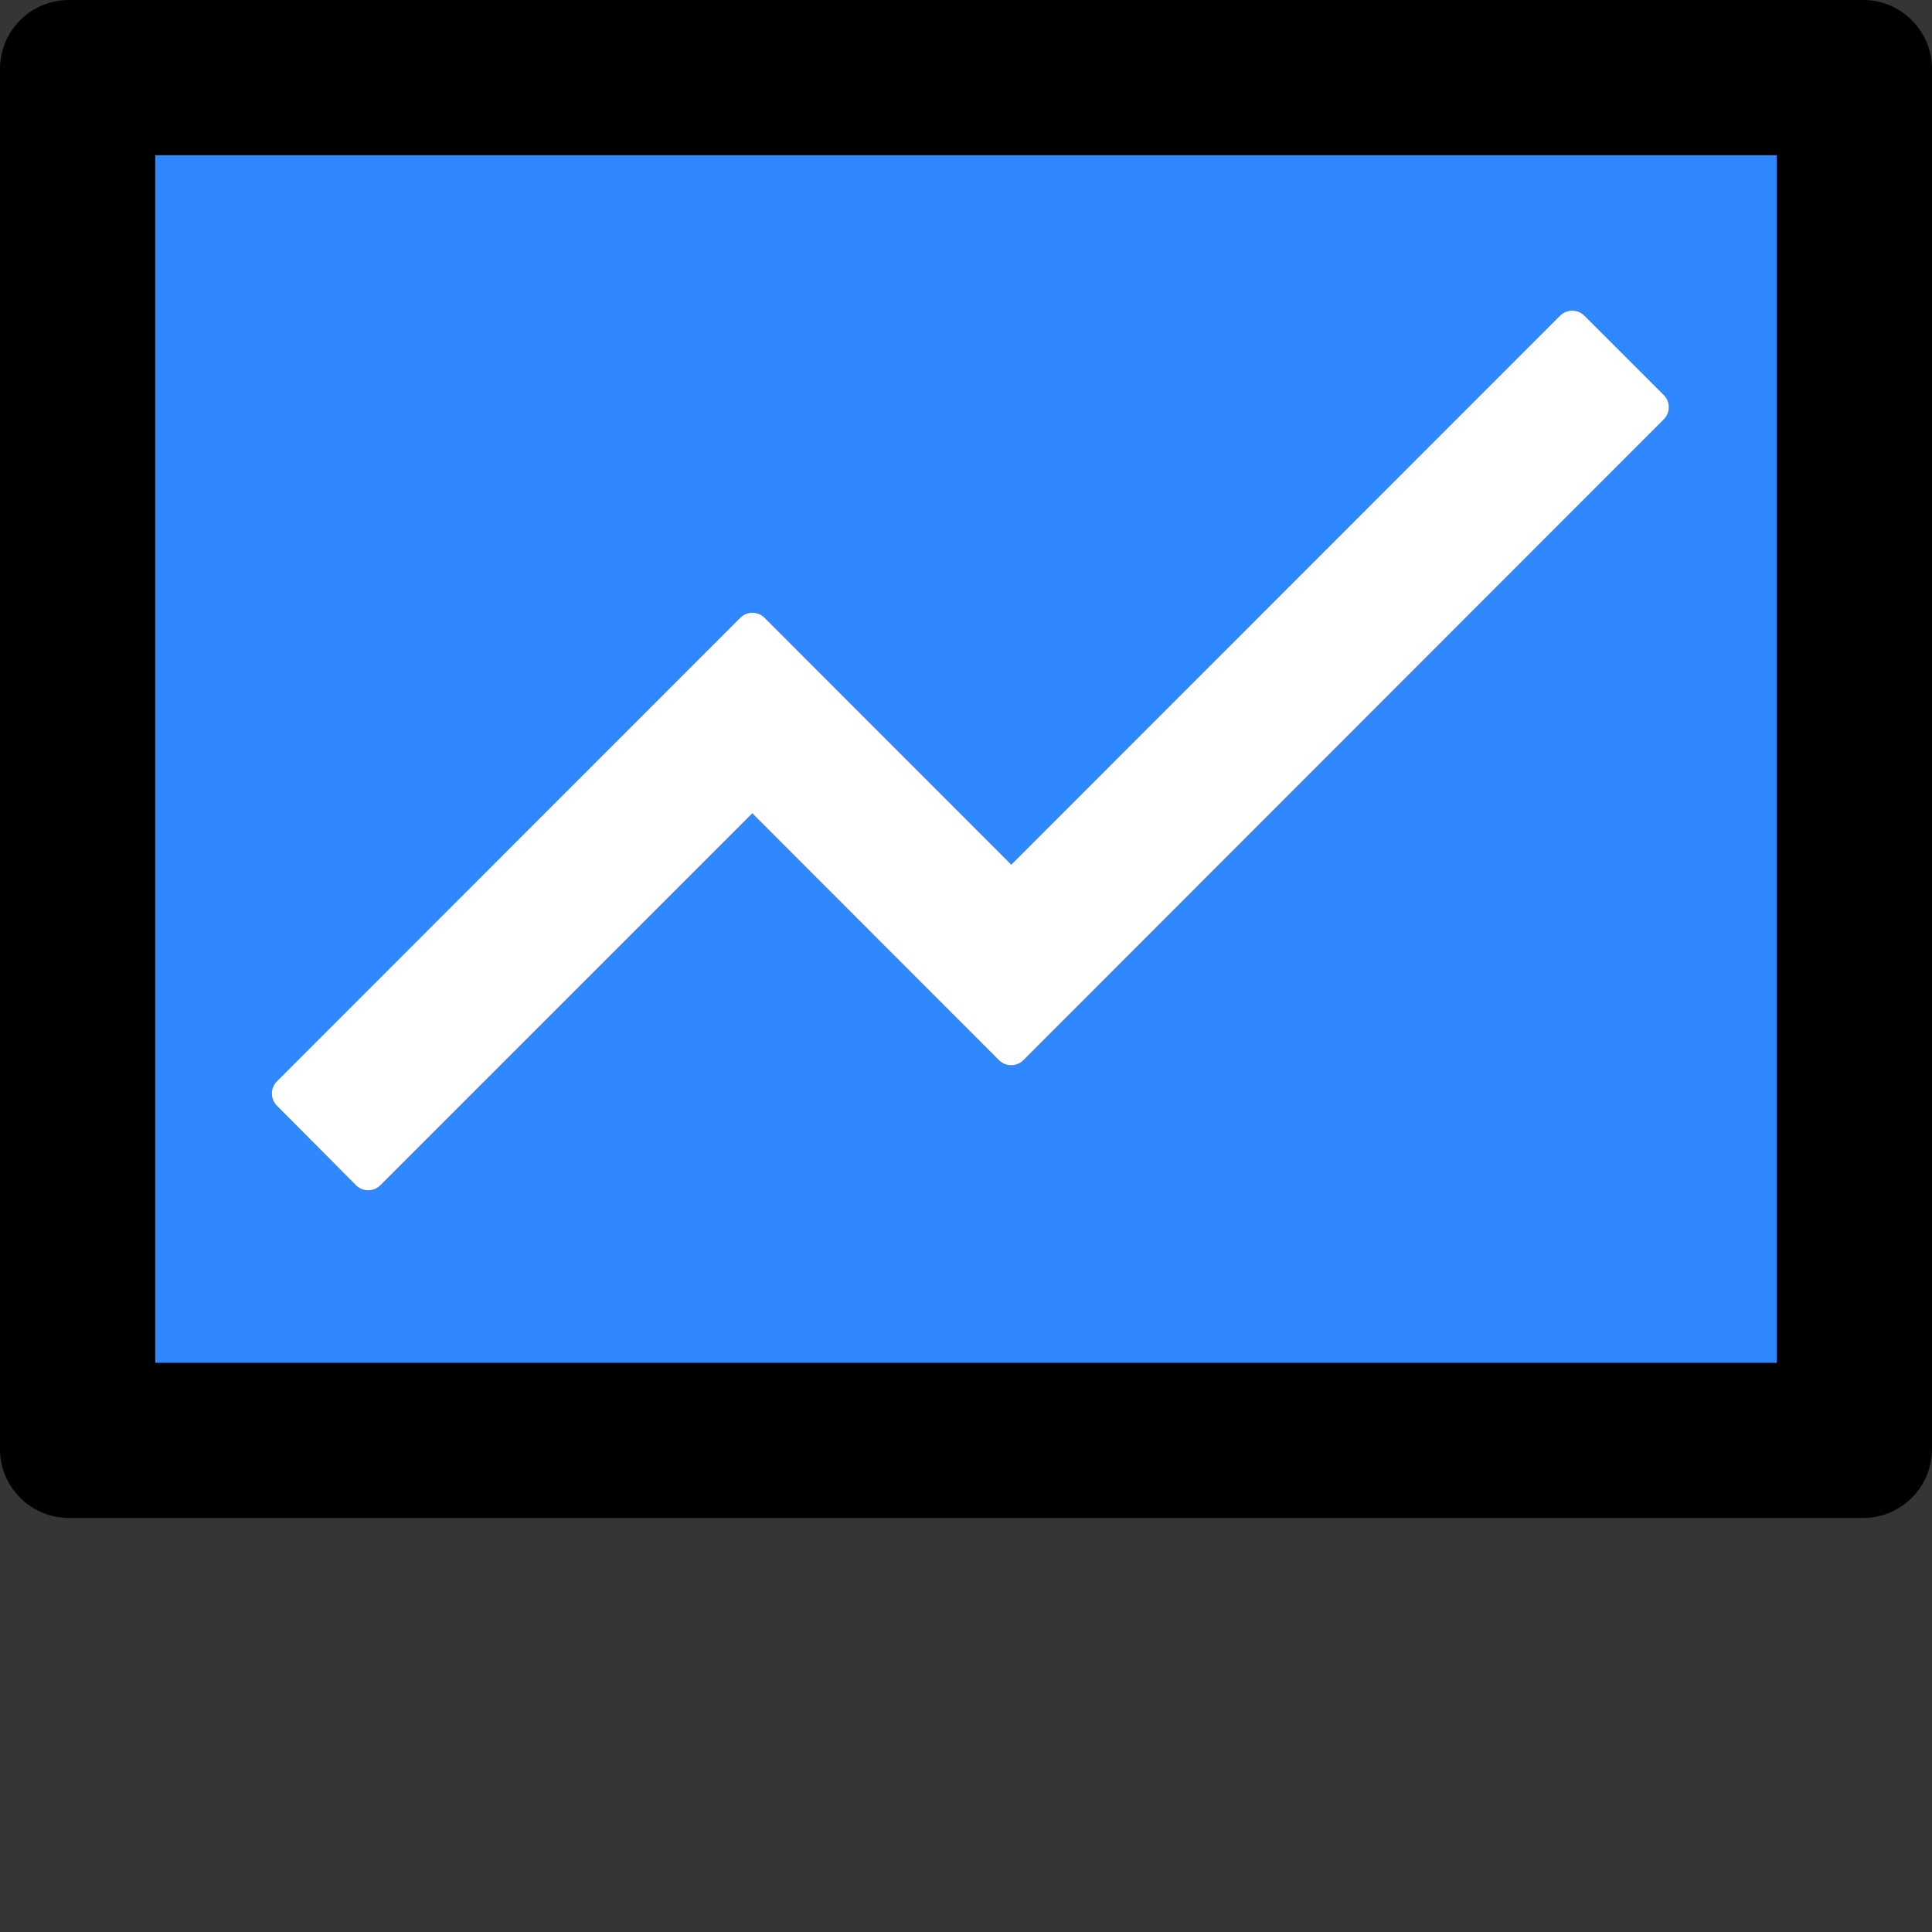 <svg width="48" height="48" viewBox="0 0 48 48" fill="none" xmlns="http://www.w3.org/2000/svg">
  <rect x="0" y="0" width="48" height="48" fill="#333333" stroke="none"/>
  <rect width="48" height="48" fill="white" fill-opacity="0.01"/>
  <path d="M46.286,0 L1.714,0 C0.766,0 0,0.766 0,1.714 L0,36 C0,36.948 0.766,37.714 1.714,37.714 L46.286,37.714 C47.234,37.714 48,36.948 48,36 L48,1.714 C48,0.766 47.234,0 46.286,0 Z M44.143,33.857 L3.857,33.857 L3.857,3.857 L44.143,3.857 L44.143,33.857 Z" fill="#000"></path>
  <path d="M3.857,33.857 L44.143,33.857 L44.143,3.857 L3.857,3.857 L3.857,33.857 Z M6.879,26.866 L18.391,15.348 C18.557,15.182 18.83,15.182 18.996,15.348 L25.125,21.482 L38.759,7.843 C38.925,7.677 39.198,7.677 39.364,7.843 L41.336,9.814 C41.502,9.98 41.502,10.254 41.336,10.42 L25.425,26.341 C25.257,26.507 24.987,26.507 24.82,26.341 L18.691,20.207 L9.45,29.448 C9.282,29.614 9.012,29.614 8.845,29.448 L6.879,27.471 C6.713,27.304 6.713,27.034 6.879,26.866 L6.879,26.866 Z" fill="#2F88FF"></path>
  <path d="M8.845,29.448 C9.011,29.614 9.284,29.614 9.45,29.448 L18.691,20.207 L24.82,26.341 C24.986,26.507 25.259,26.507 25.425,26.341 L41.336,10.42 C41.502,10.254 41.502,9.98 41.336,9.814 L39.364,7.843 C39.197,7.677 38.927,7.677 38.759,7.843 L25.125,21.482 L18.996,15.348 C18.829,15.182 18.559,15.182 18.391,15.348 L6.879,26.866 C6.713,27.034 6.713,27.304 6.879,27.471 L8.845,29.448 L8.845,29.448 Z" fill="#FFF"></path>
</svg>
